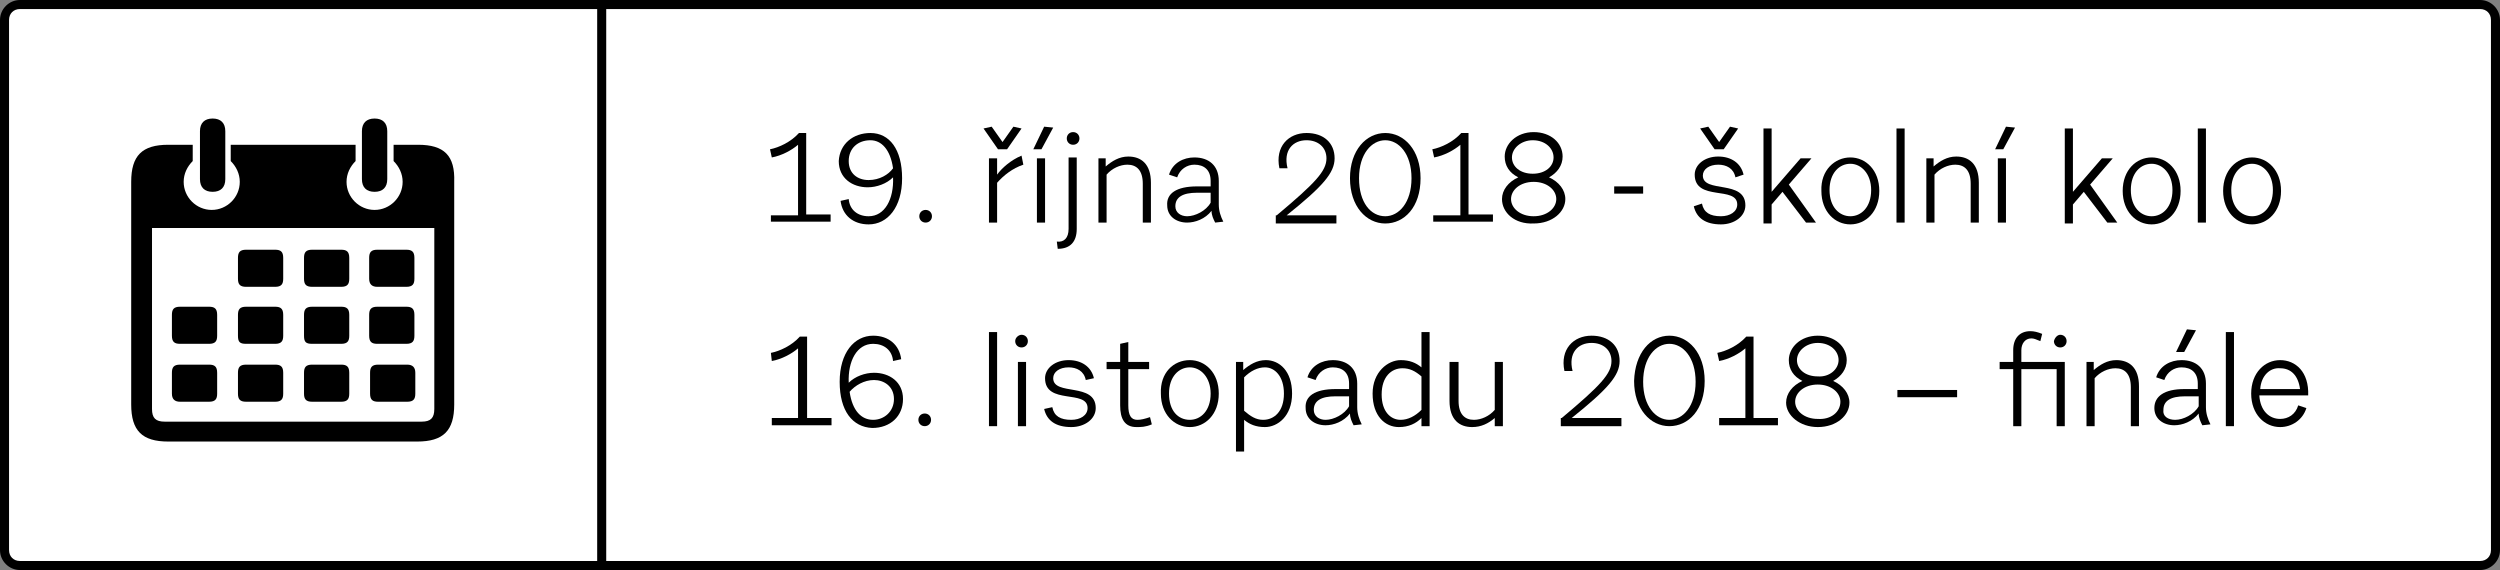 <?xml version="1.0" encoding="utf-8"?>
<!-- Generator: Adobe Illustrator 19.0.0, SVG Export Plug-In . SVG Version: 6.00 Build 0)  -->
<svg version="1.1" id="Layer_1" xmlns="http://www.w3.org/2000/svg" xmlns:xlink="http://www.w3.org/1999/xlink" x="0px" y="0px"
	 viewBox="0 0 276.3 63" style="enable-background:new 0 0 276.3 63;" xml:space="preserve">
<rect x="0" y="0" width="276.3" height="63" fill="#808080" stroke="none"/>
<style type="text/css">
	.st0{fill:#FFFFFF;}
	.st1{fill:none;stroke:#000000;stroke-miterlimit:10;}
</style>
<g id="XMLID_16_">
	<path id="XMLID_152_" class="st0" d="M2.2,62.5c-0.9,0-1.7-0.8-1.7-1.7V2.2c0-0.9,0.8-1.7,1.7-1.7h271.9c0.9,0,1.7,0.8,1.7,1.7
		v58.6c0,0.9-0.8,1.7-1.7,1.7H2.2z"/>
	<path id="XMLID_149_" d="M274.1,1c0.7,0,1.2,0.5,1.2,1.2v58.6c0,0.7-0.5,1.2-1.2,1.2H2.2C1.5,62,1,61.5,1,60.8V2.2
		C1,1.5,1.5,1,2.2,1H274.1 M274.1,0H2.2C1,0,0,1,0,2.2v58.6C0,62,1,63,2.2,63h271.9c1.2,0,2.2-1,2.2-2.2V2.2
		C276.3,1,275.3,0,274.1,0L274.1,0z"/>
</g>
<g id="XMLID_17_">
	<path id="XMLID_15_" d="M23.5,21.2c0.9,0,1.4-0.5,1.4-1.4v-5.3c0-0.9-0.5-1.4-1.4-1.4s-1.4,0.5-1.4,1.4v5.3
		C22.1,20.7,22.6,21.2,23.5,21.2z"/>
	<path id="XMLID_14_" d="M41.4,21.2c0.9,0,1.4-0.5,1.4-1.4v-5.3c0-0.9-0.5-1.4-1.4-1.4c-0.9,0-1.4,0.5-1.4,1.4v5.3
		C40,20.7,40.5,21.2,41.4,21.2z"/>
	<path id="XMLID_13_" d="M27.2,31.7h3.2c0.7,0,0.9-0.3,0.9-0.9v-2.3c0-0.7-0.3-0.9-0.9-0.9h-3.2c-0.7,0-0.9,0.3-0.9,0.9v2.3
		C26.3,31.4,26.5,31.7,27.2,31.7z"/>
	<path id="XMLID_12_" d="M34.5,31.7h3.2c0.7,0,0.9-0.3,0.9-0.9v-2.3c0-0.7-0.3-0.9-0.9-0.9h-3.2c-0.7,0-0.9,0.3-0.9,0.9v2.3
		C33.6,31.4,33.8,31.7,34.5,31.7z"/>
	<path id="XMLID_11_" d="M41.7,31.7h3.2c0.7,0,0.9-0.3,0.9-0.9v-2.3c0-0.7-0.3-0.9-0.9-0.9h-3.2c-0.7,0-0.9,0.3-0.9,0.9v2.3
		C40.8,31.4,41.1,31.7,41.7,31.7z"/>
	<path id="XMLID_10_" d="M19.9,38h3.2c0.7,0,0.9-0.3,0.9-0.9v-2.3c0-0.7-0.3-0.9-0.9-0.9h-3.2c-0.7,0-0.9,0.3-0.9,0.9v2.3
		C19,37.8,19.3,38,19.9,38z"/>
	<path id="XMLID_9_" d="M27.2,38h3.2c0.7,0,0.9-0.3,0.9-0.9v-2.3c0-0.7-0.3-0.9-0.9-0.9h-3.2c-0.7,0-0.9,0.3-0.9,0.9v2.3
		C26.3,37.8,26.5,38,27.2,38z"/>
	<path id="XMLID_8_" d="M34.5,38h3.2c0.7,0,0.9-0.3,0.9-0.9v-2.3c0-0.7-0.3-0.9-0.9-0.9h-3.2c-0.7,0-0.9,0.3-0.9,0.9v2.3
		C33.6,37.8,33.8,38,34.5,38z"/>
	<path id="XMLID_7_" d="M41.7,38h3.2c0.7,0,0.9-0.3,0.9-0.9v-2.3c0-0.7-0.3-0.9-0.9-0.9h-3.2c-0.7,0-0.9,0.3-0.9,0.9v2.3
		C40.8,37.8,41.1,38,41.7,38z"/>
	<path id="XMLID_6_" d="M19.9,44.4h3.2c0.7,0,0.9-0.3,0.9-0.9v-2.3c0-0.7-0.3-0.9-0.9-0.9h-3.2c-0.7,0-0.9,0.3-0.9,0.9v2.3
		C19,44.1,19.3,44.4,19.9,44.4z"/>
	<path id="XMLID_5_" d="M27.2,44.4h3.2c0.7,0,0.9-0.3,0.9-0.9v-2.3c0-0.7-0.3-0.9-0.9-0.9h-3.2c-0.7,0-0.9,0.3-0.9,0.9v2.3
		C26.3,44.1,26.5,44.4,27.2,44.4z"/>
	<path id="XMLID_4_" d="M34.5,44.4h3.2c0.7,0,0.9-0.3,0.9-0.9v-2.3c0-0.7-0.3-0.9-0.9-0.9h-3.2c-0.7,0-0.9,0.3-0.9,0.9v2.3
		C33.6,44.1,33.8,44.4,34.5,44.4z"/>
	<path id="XMLID_3_" d="M45,40.3h-3.2c-0.7,0-0.9,0.3-0.9,0.9v2.3c0,0.7,0.3,0.9,0.9,0.9H45c0.7,0,0.9-0.3,0.9-0.9v-2.3
		C45.9,40.6,45.6,40.3,45,40.3z"/>
	<path id="XMLID_18_" d="M46.2,16h-2.7v1.8c0.6,0.6,1,1.4,1,2.3c0,1.7-1.4,3.1-3.1,3.1c-1.7,0-3.1-1.4-3.1-3.1c0-0.9,0.4-1.7,1-2.3
		V16H25.5v1.8c0.6,0.6,1,1.4,1,2.3c0,1.7-1.4,3.1-3.1,3.1c-1.7,0-3.1-1.4-3.1-3.1c0-0.9,0.4-1.7,1-2.3V16h-2.7
		c-2.9,0-4.1,1.2-4.1,4.1v3.5v1.8v19.3c0,2.9,1.2,4.1,4.1,4.1h27.5c2.9,0,4.1-1.2,4.1-4.1V25.4v-1.8v-3.5C50.3,17.2,49.1,16,46.2,16
		z M48,45.2c0,1-0.4,1.4-1.4,1.4H18.2c-1,0-1.4-0.4-1.4-1.4v-20H48V45.2z"/>
</g>
<g id="XMLID_20_">
	<path id="XMLID_21_" d="M85.3,23.8h2.9V16c-0.7,0.6-1.8,1.2-2.9,1.4l-0.2-0.9c1-0.2,2.3-0.8,3.2-1.8h0.8v9h2.7v0.8h-6.6V23.8z"/>
	<path id="XMLID_23_" d="M96.2,14.7c2.1,0,3.5,1.8,3.5,5c0,3.2-1.6,5.1-3.7,5.1c-1.7,0-2.9-1-3.1-2.6l0.9-0.2c0.1,1.2,1,1.9,2.2,1.9
		c1.8,0,2.8-1.9,2.7-4.3c-0.7,0.7-1.8,1.1-2.8,1.1c-1.7,0-3.2-1-3.2-2.9C92.8,15.9,94.3,14.7,96.2,14.7z M96,19.9
		c1.2,0,2.2-0.6,2.7-1.3c-0.3-2.1-1.3-3.1-2.5-3.1c-1.4,0-2.4,0.9-2.4,2.3C93.8,19.2,94.8,19.9,96,19.9z"/>
	<path id="XMLID_26_" d="M102.3,23.2c0.4,0,0.7,0.3,0.7,0.7s-0.3,0.7-0.7,0.7c-0.4,0-0.7-0.3-0.7-0.7S101.9,23.2,102.3,23.2z"/>
	<path id="XMLID_28_" d="M108.7,14.2l0.9-0.2l1.2,1.7L112,14l0.9,0.2l-1.6,2.3h-1L108.7,14.2z M109.3,17.5h0.9v1.8
		c0.5-0.7,1.5-1.6,2.7-2.1l0.2,1c-1.2,0.4-2.2,1.2-2.9,2v4.4h-0.9V17.5z"/>
	<path id="XMLID_31_" d="M115.4,14l1,0.1l-1.3,2.4h-0.9L115.4,14z M114.6,17.5h0.9v7.1h-0.9V17.5z"/>
	<path id="XMLID_34_" d="M116.8,26.7c0.8,0.1,1.3-0.4,1.3-1.4v-7.9h0.9v7.9c0,1.4-0.7,2.2-2.1,2.2L116.8,26.7z M118.6,14.6
		c0.4,0,0.7,0.3,0.7,0.7c0,0.4-0.3,0.7-0.7,0.7c-0.4,0-0.7-0.3-0.7-0.7C117.9,14.9,118.2,14.6,118.6,14.6z"/>
	<path id="XMLID_37_" d="M121.3,17.5h0.9v0.9c0.7-0.6,1.5-1.1,2.5-1.1c1.4,0,2.5,0.8,2.5,2.9v4.4h-0.9v-4.3c0-1.5-0.7-2.1-1.7-2.1
		c-0.8,0-1.7,0.4-2.3,1.1v5.3h-0.9V17.5z"/>
	<path id="XMLID_39_" d="M132.3,20.6h1.5V20c0-1.2-0.7-1.8-1.8-1.8c-0.8,0-1.6,0.5-1.9,1.4l-0.9-0.3c0.4-1.3,1.6-1.9,2.8-1.9
		c1.6,0,2.7,0.9,2.7,2.6v2.6c0,0.7,0.2,1.3,0.5,1.9l-0.9,0.1c-0.2-0.4-0.4-0.8-0.4-1.3c-0.7,0.9-1.8,1.3-2.7,1.3
		c-1.2,0-2.2-0.7-2.2-1.9C128.9,21.4,130,20.6,132.3,20.6z M131.2,23.9c0.9,0,2.1-0.6,2.6-1.5v-1.1h-1.5c-1.6,0-2.4,0.5-2.4,1.5
		C129.9,23.5,130.5,23.9,131.2,23.9z"/>
	<path id="XMLID_42_" d="M141.1,23.8c4.3-3.6,5.5-4.9,5.5-6.3c0-1.2-0.9-2-2.2-2c-1.5,0-2.6,1.1-2.1,3.1h-0.9c-0.5-2.4,1-3.9,3-3.9
		c1.9,0,3.1,1.1,3.1,2.8c0,1.6-1.3,3.1-5.3,6.3h5.5v0.9h-6.7V23.8z"/>
	<path id="XMLID_44_" d="M153.1,14.7c2.1,0,3.9,1.9,3.9,5c0,3.2-1.8,5-3.9,5c-2.1,0-3.9-1.9-3.9-5C149.2,16.6,151,14.7,153.1,14.7z
		 M153.1,23.9c1.5,0,2.9-1.5,2.9-4.2c0-2.7-1.4-4.2-2.9-4.2s-2.9,1.5-2.9,4.2C150.2,22.4,151.5,23.9,153.1,23.9z"/>
	<path id="XMLID_47_" d="M158.5,23.8h2.9V16c-0.7,0.6-1.8,1.2-2.9,1.4l-0.2-0.9c1-0.2,2.3-0.8,3.2-1.8h0.8v9h2.7v0.8h-6.6V23.8z"/>
	<path id="XMLID_49_" d="M166,22c0-1,0.7-1.9,1.8-2.4c-1-0.5-1.5-1.3-1.5-2.3c0-1.4,1.3-2.7,3.2-2.7c1.9,0,3.2,1.2,3.2,2.7
		c0,1-0.6,1.8-1.5,2.3c1.1,0.5,1.8,1.4,1.8,2.4c0,1.4-1.4,2.7-3.5,2.7C167.4,24.8,166,23.5,166,22z M172,22c0-1-1-1.9-2.5-1.9
		c-1.5,0-2.5,0.9-2.5,1.9c0,1,1,1.9,2.5,1.9C171,23.9,172,23,172,22z M171.7,17.4c0-1-0.9-1.9-2.3-1.9c-1.3,0-2.3,0.9-2.3,1.9
		c0,1,0.9,1.8,2.3,1.8C170.8,19.2,171.7,18.4,171.7,17.4z"/>
	<path id="XMLID_53_" d="M178.4,20.6h3.2v0.8h-3.2V20.6z"/>
	<path id="XMLID_55_" d="M188.1,22.5c0.2,1,0.9,1.4,2.1,1.4c1,0,1.8-0.5,1.8-1.3c0-2.1-4.7-0.3-4.7-3.3c0-1.1,1.1-2,2.6-2
		c1.4,0,2.5,0.7,2.8,2l-0.9,0.3c-0.2-1-1-1.4-1.9-1.4c-1,0-1.7,0.5-1.7,1.2c0,2,4.7,0.4,4.7,3.3c0,1.2-1.2,2.1-2.7,2.1
		c-1.7,0-2.7-0.7-3-2L188.1,22.5z M187.9,14.2l0.9-0.2l1.2,1.7l1.2-1.7l0.9,0.2l-1.6,2.3h-1L187.9,14.2z"/>
	<path id="XMLID_58_" d="M197,21.2l-1.2,1.4v2.1h-0.9V14.2h0.9v7l3.2-3.7h1.2l-2.5,2.9l3,4.2h-1.1L197,21.2z"/>
	<path id="XMLID_60_" d="M204.5,17.4c1.7,0,3.2,1.4,3.2,3.7c0,2.3-1.5,3.7-3.2,3.7c-1.7,0-3.2-1.4-3.2-3.7
		C201.2,18.8,202.8,17.4,204.5,17.4z M204.5,23.9c1.2,0,2.3-1,2.3-2.9c0-1.8-1.1-2.9-2.3-2.9c-1.2,0-2.3,1-2.3,2.9
		C202.2,22.9,203.3,23.9,204.5,23.9z"/>
	<path id="XMLID_63_" d="M209.6,14.2h0.9v10.4h-0.9V14.2z"/>
	<path id="XMLID_65_" d="M212.8,17.5h0.9v0.9c0.7-0.6,1.5-1.1,2.5-1.1c1.4,0,2.5,0.8,2.5,2.9v4.4h-0.9v-4.3c0-1.5-0.7-2.1-1.7-2.1
		c-0.8,0-1.7,0.4-2.3,1.1v5.3h-0.9V17.5z"/>
	<path id="XMLID_67_" d="M221.7,14l1,0.1l-1.3,2.4h-0.9L221.7,14z M220.8,17.5h0.9v7.1h-0.9V17.5z"/>
	<path id="XMLID_70_" d="M230.3,21.2l-1.2,1.4v2.1h-0.9V14.2h0.9v7l3.2-3.7h1.2l-2.5,2.9l3,4.2h-1.1L230.3,21.2z"/>
	<path id="XMLID_72_" d="M237.8,17.4c1.7,0,3.2,1.4,3.2,3.7c0,2.3-1.5,3.7-3.2,3.7c-1.7,0-3.2-1.4-3.2-3.7
		C234.6,18.8,236.1,17.4,237.8,17.4z M237.8,23.9c1.2,0,2.3-1,2.3-2.9c0-1.8-1.1-2.9-2.3-2.9c-1.2,0-2.3,1-2.3,2.9
		C235.5,22.9,236.6,23.9,237.8,23.9z"/>
	<path id="XMLID_75_" d="M242.9,14.2h0.9v10.4h-0.9V14.2z"/>
	<path id="XMLID_77_" d="M248.9,17.4c1.7,0,3.2,1.4,3.2,3.7c0,2.3-1.5,3.7-3.2,3.7c-1.7,0-3.2-1.4-3.2-3.7
		C245.7,18.8,247.2,17.4,248.9,17.4z M248.9,23.9c1.2,0,2.3-1,2.3-2.9c0-1.8-1.1-2.9-2.3-2.9c-1.2,0-2.3,1-2.3,2.9
		C246.6,22.9,247.7,23.9,248.9,23.9z"/>
	<path id="XMLID_80_" d="M85.3,46.2h2.9v-7.7c-0.7,0.6-1.8,1.2-2.9,1.4L85.2,39c1-0.2,2.3-0.8,3.2-1.8h0.8v9h2.7v0.8h-6.6V46.2z"/>
	<path id="XMLID_82_" d="M92.8,42.2c0-3.2,1.6-5.1,3.7-5.1c1.7,0,2.9,1,3.1,2.6l-0.9,0.2c-0.1-1.2-1-1.9-2.2-1.9
		c-1.8,0-2.8,1.9-2.7,4.3c0.7-0.7,1.8-1.1,2.8-1.1c1.7,0,3.2,1,3.2,2.9c0,1.9-1.4,3.2-3.4,3.2C94.2,47.2,92.8,45.4,92.8,42.2z
		 M98.8,44.1c0-1.4-1.1-2.1-2.2-2.1s-2.1,0.6-2.7,1.3c0.3,2.1,1.3,3.1,2.6,3.1C97.7,46.4,98.8,45.5,98.8,44.1z"/>
	<path id="XMLID_85_" d="M102.2,45.7c0.4,0,0.7,0.3,0.7,0.7s-0.3,0.7-0.7,0.7c-0.4,0-0.7-0.3-0.7-0.7S101.8,45.7,102.2,45.7z"/>
	<path id="XMLID_87_" d="M109.3,36.7h0.9v10.4h-0.9V36.7z"/>
	<path id="XMLID_89_" d="M112.9,37c0.4,0,0.7,0.3,0.7,0.7c0,0.4-0.3,0.7-0.7,0.7c-0.4,0-0.7-0.3-0.7-0.7
		C112.2,37.3,112.6,37,112.9,37z M112.5,40h0.9v7.1h-0.9V40z"/>
	<path id="XMLID_92_" d="M116.3,45c0.2,1,0.9,1.4,2.1,1.4c1,0,1.8-0.5,1.8-1.3c0-2.1-4.7-0.3-4.7-3.3c0-1.1,1.1-2,2.6-2
		c1.4,0,2.5,0.7,2.8,2L120,42c-0.2-1-1-1.4-1.9-1.4c-1,0-1.7,0.5-1.7,1.2c0,2,4.7,0.4,4.7,3.3c0,1.2-1.2,2.1-2.7,2.1
		c-1.7,0-2.7-0.7-3-2L116.3,45z"/>
	<path id="XMLID_94_" d="M122.3,40h1.5v-2l0.9-0.2V40h2.3v0.8h-2.3v4c0,1.1,0.3,1.6,1,1.6c0.4,0,0.8-0.1,1.4-0.3l0.2,0.8
		c-0.7,0.3-1.2,0.3-1.7,0.3c-1.3,0-1.8-0.9-1.8-2.4v-4h-1.5V40z"/>
	<path id="XMLID_96_" d="M131.5,39.8c1.7,0,3.2,1.4,3.2,3.7c0,2.3-1.5,3.7-3.2,3.7c-1.7,0-3.2-1.4-3.2-3.7
		C128.2,41.2,129.7,39.8,131.5,39.8z M131.5,46.4c1.2,0,2.3-1,2.3-2.9c0-1.8-1.1-2.9-2.3-2.9c-1.2,0-2.3,1-2.3,2.9
		C129.2,45.4,130.2,46.4,131.5,46.4z"/>
	<path id="XMLID_99_" d="M136.5,40h0.9v0.9c0.7-0.6,1.5-1.1,2.5-1.1c1.5,0,2.9,1.2,2.9,3.7c0,2.5-1.6,3.7-3,3.7
		c-1,0-1.7-0.3-2.3-0.8v3.5h-0.9V40z M139.6,46.4c1.2,0,2.3-0.9,2.3-2.9c0-1.9-1-2.9-2.1-2.9c-0.8,0-1.6,0.4-2.3,1.1v3.7
		C138.2,46,138.8,46.4,139.6,46.4z"/>
	<path id="XMLID_102_" d="M147.6,43h1.5v-0.6c0-1.2-0.7-1.8-1.8-1.8c-0.8,0-1.6,0.5-1.9,1.4l-0.9-0.3c0.4-1.3,1.6-1.9,2.8-1.9
		c1.6,0,2.7,0.9,2.7,2.6V45c0,0.7,0.2,1.3,0.5,1.9l-0.9,0.1c-0.2-0.4-0.4-0.8-0.4-1.3c-0.7,0.9-1.8,1.3-2.7,1.3
		c-1.2,0-2.2-0.7-2.2-1.9C144.2,43.8,145.3,43,147.6,43z M146.5,46.4c0.9,0,2.1-0.6,2.6-1.5v-1.1h-1.5c-1.6,0-2.4,0.5-2.4,1.5
		C145.2,46,145.8,46.4,146.5,46.4z"/>
	<path id="XMLID_105_" d="M154.8,39.8c1,0,1.7,0.3,2.3,0.8v-3.9h0.9v10.4h-0.9v-0.9c-0.6,0.6-1.4,1-2.5,1c-1.5,0-2.9-1.2-2.9-3.7
		C151.7,41.1,153.4,39.8,154.8,39.8z M154.8,46.4c0.8,0,1.6-0.4,2.3-1.1v-3.7c-0.7-0.6-1.3-0.9-2.1-0.9c-1.2,0-2.3,0.9-2.3,2.9
		C152.7,45.5,153.7,46.4,154.8,46.4z"/>
	<path id="XMLID_108_" d="M161.2,40v4.3c0,1.5,0.7,2.1,1.7,2.1c0.8,0,1.7-0.4,2.3-1.1V40h0.9v7.1h-0.9v-0.9c-0.7,0.6-1.5,1-2.5,1
		c-1.4,0-2.5-0.8-2.5-2.9V40H161.2z"/>
	<path id="XMLID_110_" d="M172.6,46.2c4.3-3.6,5.5-4.9,5.5-6.3c0-1.2-0.9-2-2.2-2c-1.5,0-2.6,1.1-2.1,3.1h-0.9c-0.5-2.4,1-3.9,3-3.9
		c1.9,0,3.1,1.1,3.1,2.8c0,1.6-1.3,3.1-5.3,6.3h5.5v0.9h-6.7V46.2z"/>
	<path id="XMLID_112_" d="M184.5,37.1c2.1,0,3.9,1.9,3.9,5c0,3.2-1.8,5-3.9,5c-2.1,0-3.9-1.9-3.9-5C180.7,39,182.4,37.1,184.5,37.1z
		 M184.5,46.4c1.5,0,2.9-1.5,2.9-4.2c0-2.7-1.4-4.2-2.9-4.2s-2.9,1.5-2.9,4.2C181.6,44.9,183,46.4,184.5,46.4z"/>
	<path id="XMLID_115_" d="M190,46.2h2.9v-7.7c-0.7,0.6-1.8,1.2-2.9,1.4l-0.2-0.9c1-0.2,2.3-0.8,3.2-1.8h0.8v9h2.7v0.8H190V46.2z"/>
	<path id="XMLID_117_" d="M197.4,44.5c0-1,0.7-1.9,1.8-2.4c-1-0.5-1.5-1.3-1.5-2.3c0-1.4,1.3-2.7,3.2-2.7c1.9,0,3.2,1.2,3.2,2.7
		c0,1-0.6,1.8-1.5,2.3c1.1,0.5,1.8,1.4,1.8,2.4c0,1.4-1.4,2.7-3.5,2.7C198.9,47.2,197.4,45.9,197.4,44.5z M203.4,44.4
		c0-1-1-1.9-2.5-1.9c-1.5,0-2.5,0.9-2.5,1.9c0,1,1,1.9,2.5,1.9C202.4,46.4,203.4,45.5,203.4,44.4z M203.2,39.8c0-1-0.9-1.9-2.3-1.9
		c-1.3,0-2.3,0.9-2.3,1.9c0,1,0.9,1.8,2.3,1.8C202.2,41.7,203.2,40.8,203.2,39.8z"/>
	<path id="XMLID_121_" d="M209.7,43.1h6.6v0.8h-6.6V43.1z"/>
	<path id="XMLID_123_" d="M227.3,40.8h-3.9v6.3h-0.9v-6.3H221V40h1.5v-1.3c0-1.3,0.7-2.1,1.9-2.1c0.4,0,0.8,0.1,1.3,0.3l-0.2,0.8
		c-0.5-0.2-0.7-0.3-1-0.3c-0.7,0-1.1,0.6-1.1,1.3V40h4.8v7.1h-0.9V40.8z M227.7,37c0.4,0,0.7,0.3,0.7,0.7c0,0.4-0.3,0.7-0.7,0.7
		s-0.7-0.3-0.7-0.7C227.1,37.3,227.4,37,227.7,37z"/>
	<path id="XMLID_126_" d="M230.5,40h0.9v0.9c0.7-0.6,1.5-1.1,2.5-1.1c1.4,0,2.5,0.8,2.5,2.9v4.4h-0.9v-4.3c0-1.5-0.7-2.1-1.7-2.1
		c-0.8,0-1.7,0.4-2.3,1.1v5.3h-0.9V40z"/>
	<path id="XMLID_128_" d="M241.4,43h1.5v-0.6c0-1.2-0.7-1.8-1.8-1.8c-0.8,0-1.6,0.5-1.9,1.4l-0.9-0.3c0.4-1.3,1.6-1.9,2.8-1.9
		c1.6,0,2.7,0.9,2.7,2.6V45c0,0.7,0.2,1.3,0.5,1.9l-0.9,0.1c-0.2-0.4-0.4-0.8-0.4-1.3c-0.7,0.9-1.8,1.3-2.7,1.3
		c-1.2,0-2.2-0.7-2.2-1.9C238.1,43.8,239.2,43,241.4,43z M240.4,46.4c0.9,0,2.1-0.6,2.6-1.5v-1.1h-1.5c-1.6,0-2.4,0.5-2.4,1.5
		C239,46,239.6,46.4,240.4,46.4z M241.7,36.4l1,0.1l-1.3,2.4h-0.9L241.7,36.4z"/>
	<path id="XMLID_132_" d="M246,36.7h0.9v10.4H246V36.7z"/>
	<path id="XMLID_134_" d="M249.7,43.7c0.1,1.7,1.1,2.6,2.3,2.6c0.9,0,1.7-0.5,2-1.5l0.9,0.3c-0.4,1.3-1.6,2.1-2.9,2.1
		c-1.7,0-3.2-1.4-3.2-3.7c0-2.3,1.5-3.7,3.2-3.7c1.7,0,3.2,1.3,3.1,3.9H249.7z M249.8,43h4.4c-0.2-1.5-1-2.3-2.2-2.3
		C250.9,40.6,249.9,41.5,249.8,43z"/>
</g>
<line id="XMLID_19_" class="st1" x1="66.5" y1="0" x2="66.5" y2="63"/>
</svg>
